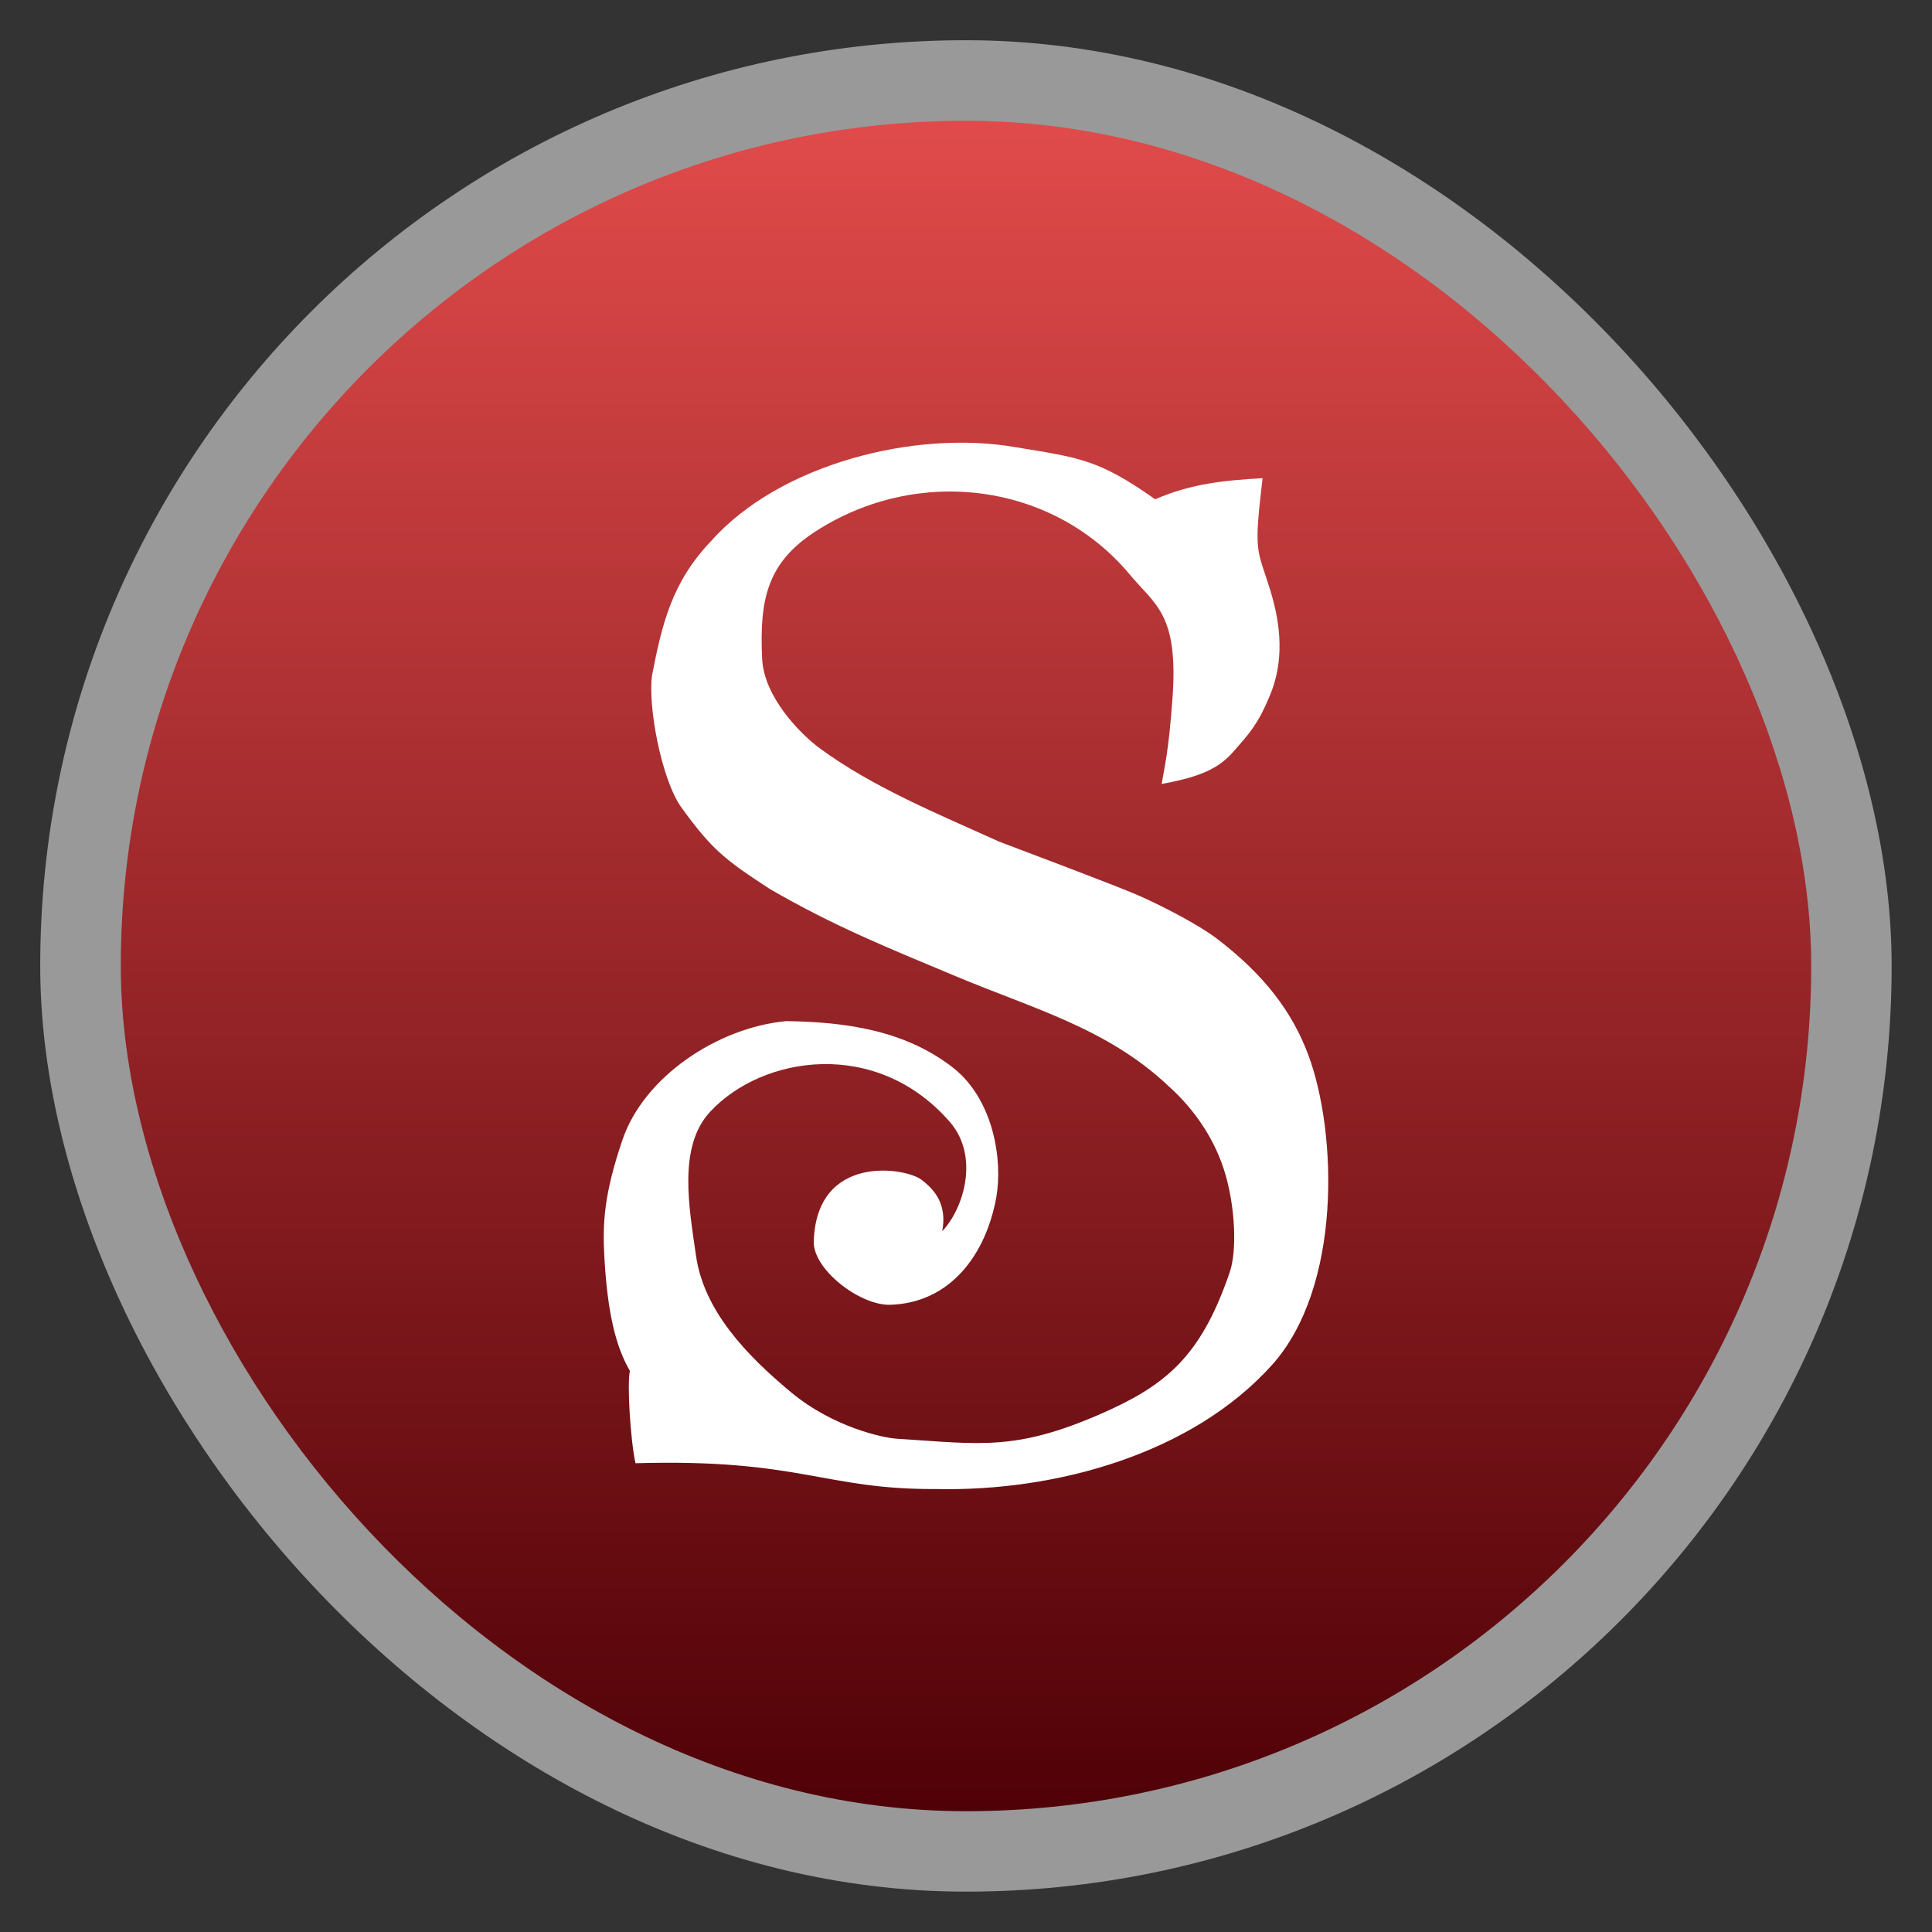 <?xml version="1.0" encoding="UTF-8" standalone="no"?>
<svg
   xmlns:dc="http://purl.org/dc/elements/1.1/"
   xmlns:cc="http://creativecommons.org/ns#"
   xmlns:rdf="http://www.w3.org/1999/02/22-rdf-syntax-ns#"
   xmlns:svg="http://www.w3.org/2000/svg"
   xmlns="http://www.w3.org/2000/svg"
   xmlns:xlink="http://www.w3.org/1999/xlink"
   xmlns:sodipodi="http://sodipodi.sourceforge.net/DTD/sodipodi-0.dtd"
   xmlns:inkscape="http://www.inkscape.org/namespaces/inkscape"
   width="48"
   viewBox="0 0 13.547 13.547"
   height="48"
   id="svg2"
   version="1.1"
   inkscape:version="0.48.4 r9939"
   sodipodi:docname="sigil.svg">
  <rect x="0" y="0" width="13.547" height="13.547" fill="#333333" stroke="none"/>
  <sodipodi:namedview
     pagecolor="#ffffff"
     bordercolor="#666666"
     borderopacity="1"
     objecttolerance="10"
     gridtolerance="10"
     guidetolerance="10"
     inkscape:pageopacity="0"
     inkscape:pageshadow="2"
     inkscape:window-width="1366"
     inkscape:window-height="742"
     id="namedview24"
     showgrid="false"
     showguides="true"
     inkscape:guide-bbox="true"
     inkscape:zoom="10.458333"
     inkscape:cx="10.375256"
     inkscape:cy="24.714005"
     inkscape:window-x="0"
     inkscape:window-y="26"
     inkscape:window-maximized="1"
     inkscape:current-layer="svg2" />
  <defs
     id="defs4">
    <linearGradient
       id="linearGradient4460">
      <stop
         offset="0"
         style="stop-color:#e04a4a;stop-opacity:1;"
         id="stop7" />
      <stop
         offset="1"
         style="stop-color:#4e0006;stop-opacity:1;"
         id="stop9" />
    </linearGradient>
    <linearGradient
       gradientTransform="matrix(1.105,0,0,1.105,-134.279,-295.762)"
       xlink:href="#linearGradient4460"
       id="linearGradient3810"
       y1="279.096"
       y2="268.33"
       gradientUnits="userSpaceOnUse"
       x2="0" />
    <linearGradient
       gradientTransform="matrix(0.058,0,0,0.053,-1.575,-1.417)"
       xlink:href="#linearGradient4038"
       id="linearGradient4950"
       y1="212"
       y2="100"
       gradientUnits="userSpaceOnUse"
       x2="0" />
    <linearGradient
       id="linearGradient4038">
      <stop
         offset="0"
         style="stop-color:#ff8900"
         id="stop12" />
      <stop
         offset="1"
         style="stop-color:#ffa53d"
         id="stop14" />
    </linearGradient>
    <linearGradient
       inkscape:collect="always"
       xlink:href="#linearGradient4460"
       id="linearGradient2994"
       gradientUnits="userSpaceOnUse"
       gradientTransform="matrix(1.105,0,0,1.105,-147.83,-309.317)"
       y1="279.096"
       x2="0"
       y2="268.33" />
  </defs>
  <rect
     id="rect14"
     style="opacity:0.5;fill:#ffffff;fill-rule:evenodd"
     height="12.982"
     rx="6.491"
     y="-13.264"
     x="-13.264"
     width="12.982"
     transform="scale(-1,-1)" />
  <rect
     id="rect16"
     style="fill:url(#linearGradient2994);fill-rule:evenodd"
     height="11.853"
     rx="5.926"
     y="-12.7"
     x="-12.7"
     width="11.853"
     transform="scale(-1,-1)" />
  <path
     d="M 4.986,3.794 C 5.466,3.254 6.415,3.012 7.123,3.136 7.572,3.21 7.703,3.221 8.1,3.501 8.351,3.391 8.589,3.368 8.853,3.353 8.789,3.89 8.815,3.841 8.908,4.142 8.981,4.38 9.008,4.639 8.9,4.887 8.821,5.075 8.768,5.135 8.647,5.272 8.547,5.386 8.421,5.447 8.146,5.497 8.165,5.372 8.193,5.287 8.221,4.901 8.266,4.301 8.098,4.242 7.918,4.024 7.38,3.384 6.435,3.263 5.719,3.726 5.377,3.946 5.325,4.207 5.344,4.618 5.356,4.889 5.615,5.148 5.744,5.244 6.121,5.522 6.584,5.71 7.005,5.901 7.16,5.96 7.831,6.212 7.986,6.28 8.19,6.371 8.418,6.495 8.529,6.579 8.862,6.832 9.06,7.093 9.173,7.395 9.379,7.947 9.408,9.026 8.92,9.57 8.36,10.194 7.406,10.46 6.561,10.441 5.776,10.445 5.613,10.227 4.456,10.26 4.42,10.097 4.396,9.694 4.417,9.613 4.317,9.441 4.26,9.205 4.238,8.819 4.224,8.572 4.236,8.374 4.363,7.997 4.513,7.549 5.034,7.204 5.514,7.16 5.928,7.166 6.34,7.223 6.677,7.482 6.968,7.706 7.032,8.136 6.986,8.395 6.913,8.799 6.662,9.137 6.241,9.149 6.027,9.154 5.701,8.9 5.706,8.706 5.724,8.087 6.348,8.186 6.461,8.272 6.553,8.342 6.642,8.443 6.607,8.633 6.761,8.47 6.867,8.105 6.661,7.868 6.147,7.275 5.345,7.401 4.979,7.796 4.751,8.042 4.833,8.47 4.88,8.803 c 0.055,0.388 0.355,0.7 0.666,0.959 0.297,0.247 0.648,0.32 0.74,0.326 0.598,0.037 0.847,0.096 1.51,-0.209 C 8.207,9.688 8.434,9.474 8.623,8.92 8.674,8.77 8.661,8.473 8.594,8.24 8.527,8.004 8.384,7.785 8.192,7.614 7.765,7.211 7.245,7.073 6.706,6.847 6.221,6.644 5.851,6.496 5.399,6.234 5.083,6.028 4.993,5.959 4.778,5.662 4.638,5.467 4.542,4.952 4.572,4.736 4.641,4.381 4.709,4.084 4.986,3.794 z"
     id="path8"
     style="fill:#ffffff;fill-opacity:1"
     inkscape:connector-curvature="0"
     sodipodi:nodetypes="ccccscscsccsscsssscccsscssssscsssssssscccscc" />
</svg>

